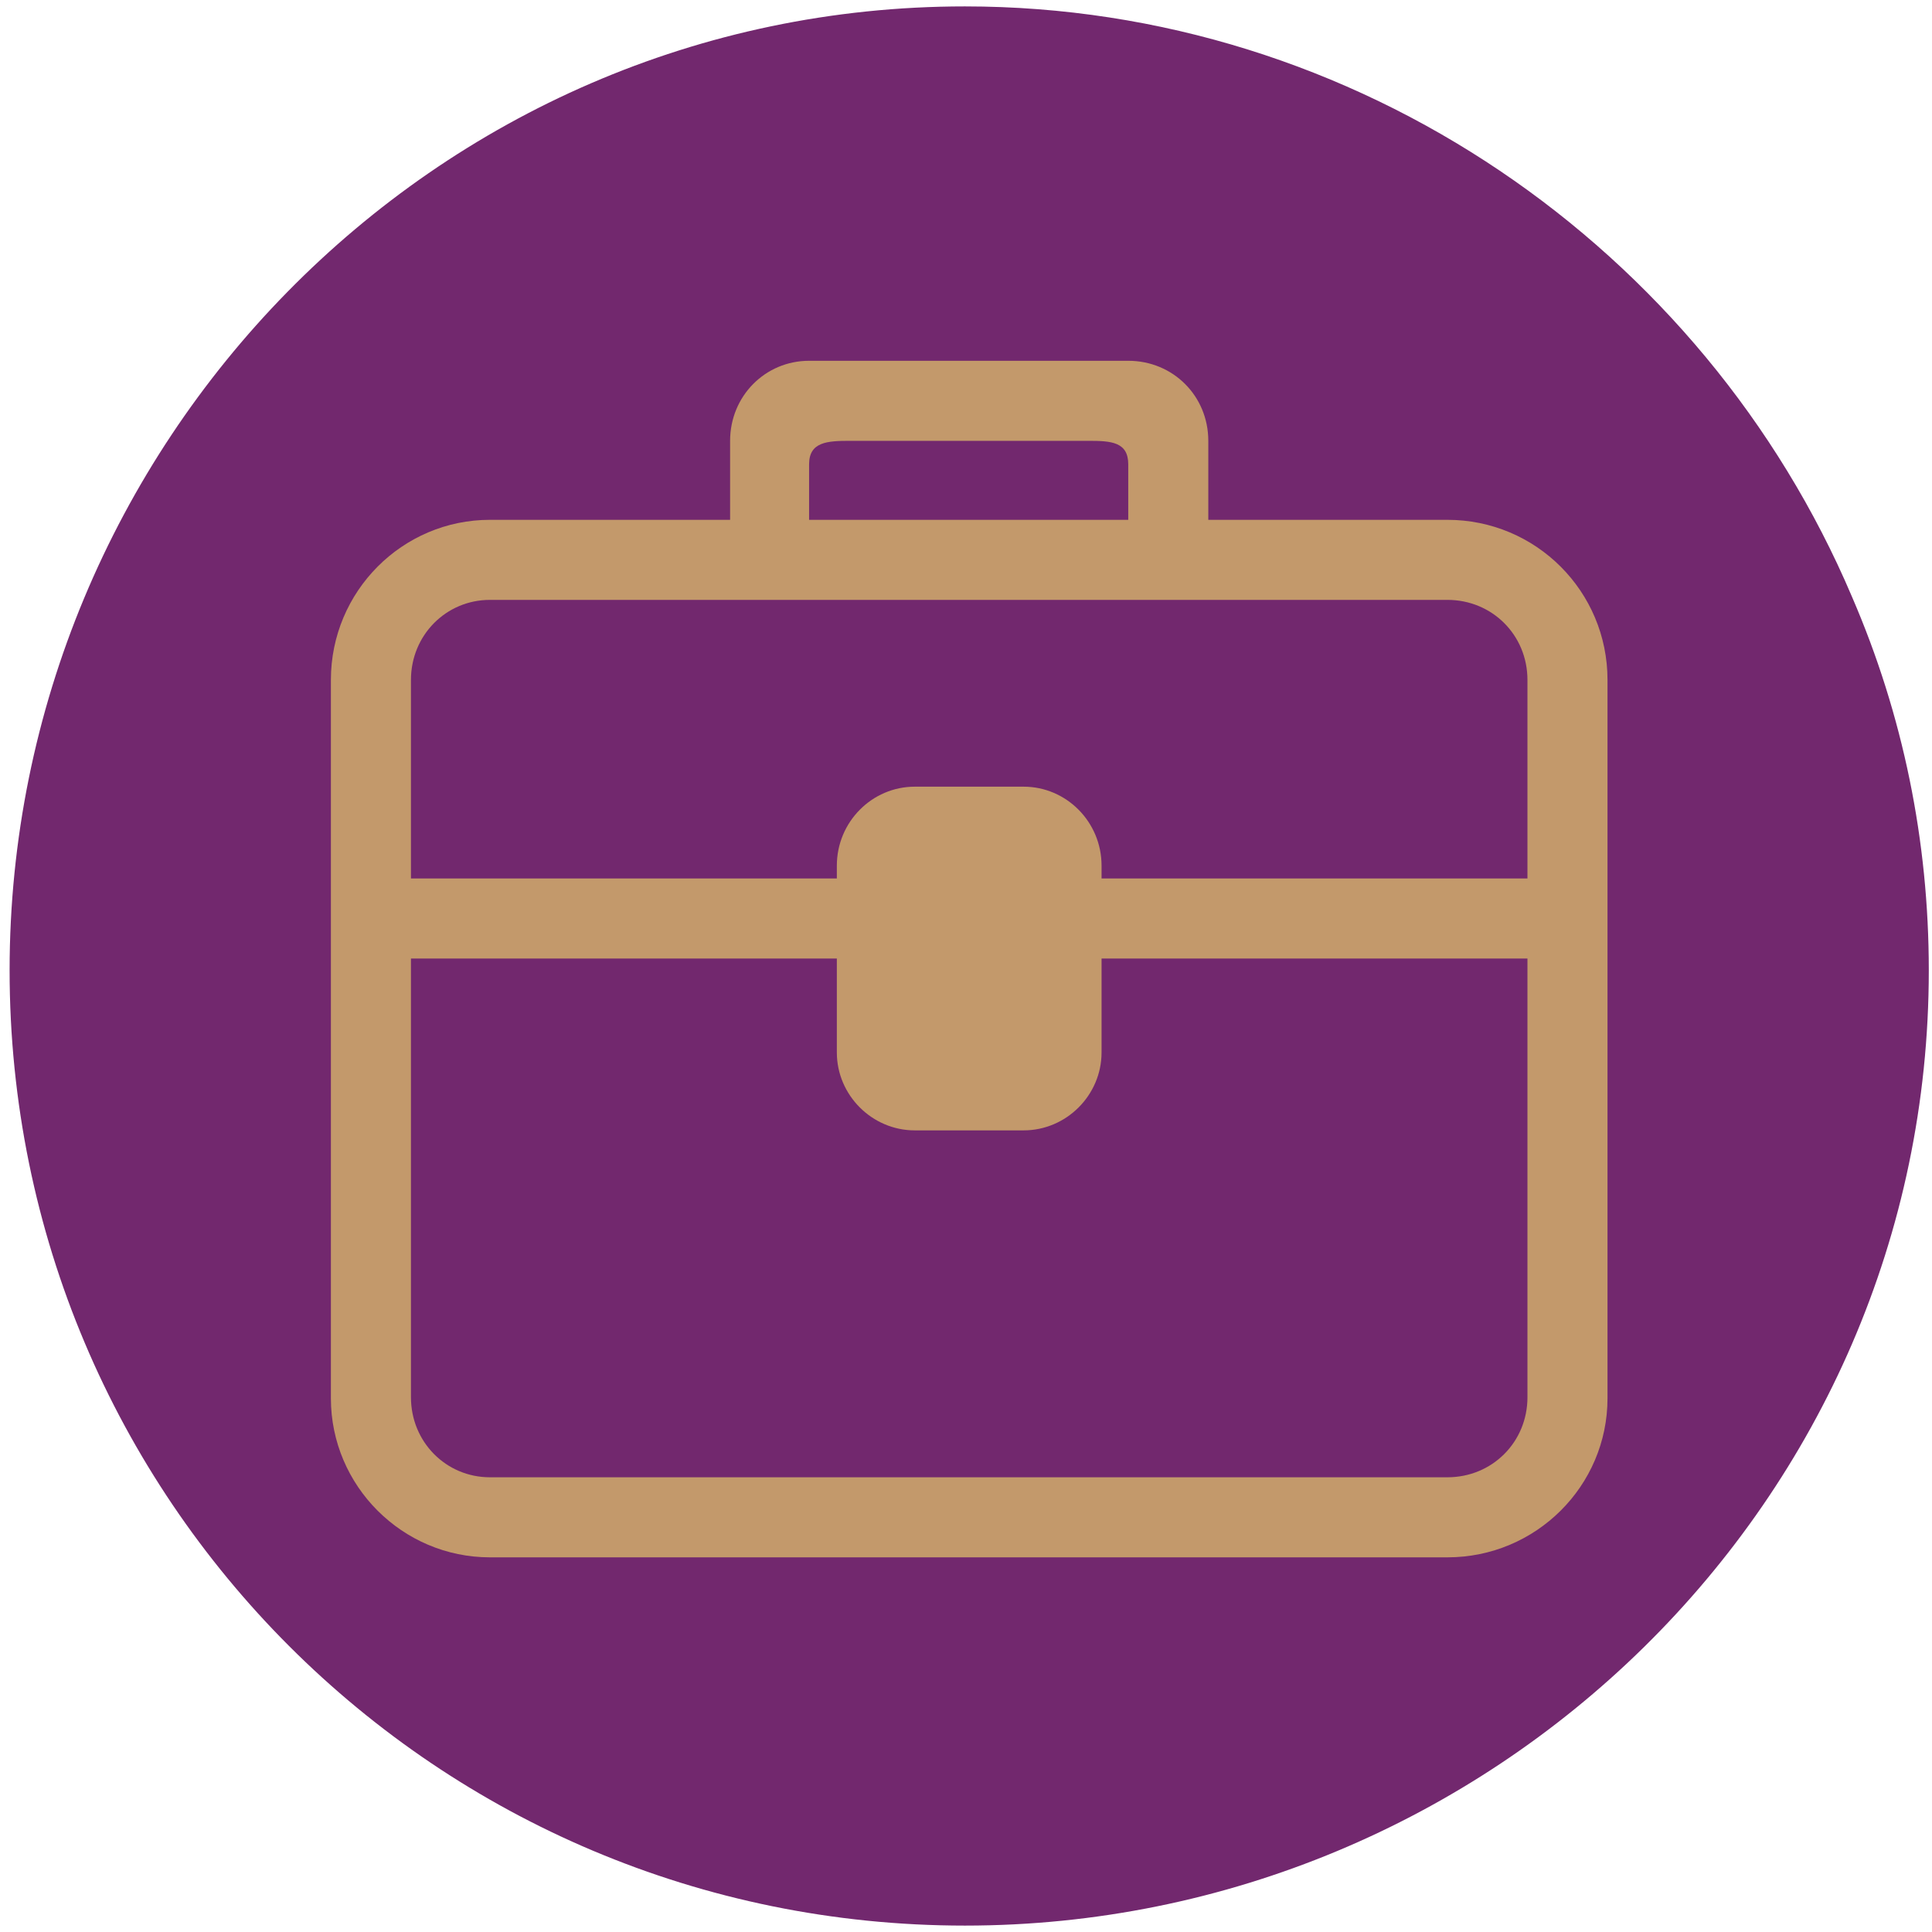 <svg width="181" height="181" viewBox="0 0 181 181" fill="none" xmlns="http://www.w3.org/2000/svg">
<path d="M180.7 90.9C180.7 140.7 139.6 180.4 90.4 180.4C40.9 180.4 0.9 140.4 0.9 90.9C0.9 41.8 40.5 0.6 90.4 0.6C127.1 0.6 159.6 23.2 173.5 55.9C178.3 67 180.7 78.8 180.7 90.9Z" fill="#72286E"/>
<path fill-rule="evenodd" clip-rule="evenodd" d="M150.6 63.7V131C150.6 139.2 143.9 145.9 135.6 145.9H45.9C37.7 145.9 31 139.2 31 131V63.7C31 55.4 37.7 48.7 45.9 48.7H68.4V41.3C68.4 37.1 71.7 33.8 75.8 33.8H105.7C109.9 33.8 113.2 37.1 113.2 41.3V48.7H135.6C143.9 48.7 150.6 55.4 150.6 63.7ZM75.8 48.7H105.7V43.5C105.7 41.4 104.1 41.3 102 41.3H79.6C77.5 41.3 75.8 41.4 75.8 43.5V48.7ZM143.1 89.8H103.2V98.6C103.2 102.6 99.9 105.9 95.9 105.9H85.7C81.7 105.9 78.4 102.6 78.4 98.6V89.8H38.5V130.9C38.5 135.1 41.8 138.4 45.9 138.4H135.6C139.8 138.4 143.1 135.1 143.1 130.9V89.8ZM143.1 63.7C143.1 59.5 139.8 56.2 135.6 56.2H45.9C41.8 56.2 38.5 59.5 38.5 63.7V82.3H78.4V81.1C78.4 77 81.7 73.7 85.7 73.7H95.9C99.9 73.7 103.2 77 103.2 81.1V82.3H143.1V63.7Z" fill="#C3996B"/>
</svg>
